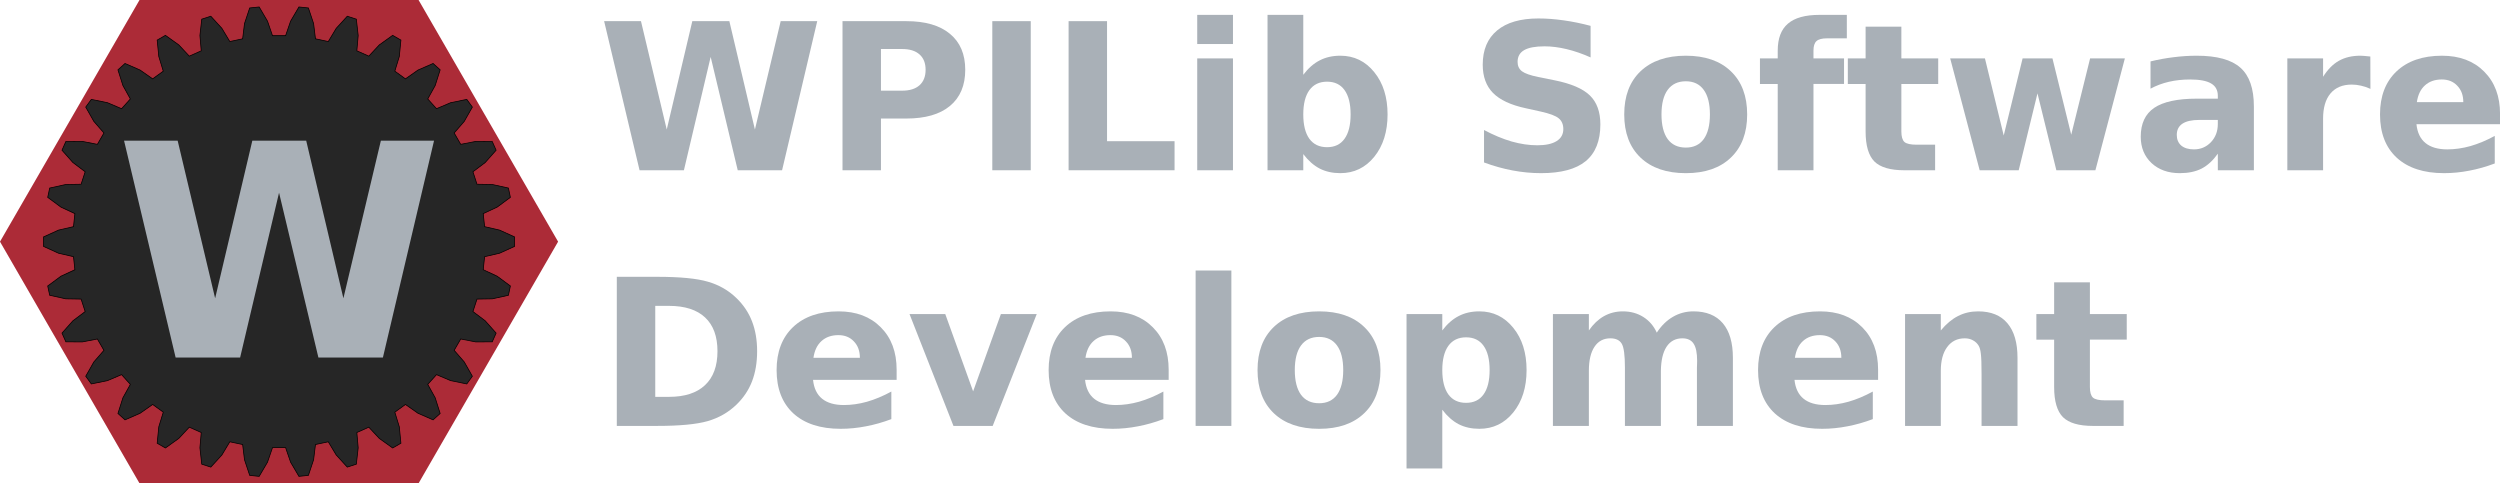 <?xml version="1.0" encoding="UTF-8" standalone="no"?>
<svg
   xmlns:dc="http://purl.org/dc/elements/1.1/"
   xmlns:cc="http://creativecommons.org/ns#"
   xmlns:rdf="http://www.w3.org/1999/02/22-rdf-syntax-ns#"
   xmlns:svg="http://www.w3.org/2000/svg"
   xmlns="http://www.w3.org/2000/svg"
   width="3351.432"
   height="647.928"
   viewBox="0 0 886.732 171.431"
   version="1.1"
   id="svg8">
  <g
     style="display:inline"
     id="layer1"
     transform="translate(-6.346,-91.747)">
    <path
       style="fill:#ac2b37;fill-opacity:1;stroke-width:0.278"
       id="path32"
       d="m 154.809,263.178 -98.976,-10e-6 -49.488,-85.715 49.488,-85.715 98.976,4e-6 49.488,85.715 z" />
  </g>
  <g
     transform="translate(-6.346,-6.414)"
     style="display:inline"
     id="layer2">
    <g
       transform="translate(105.321,92.129)"
       id="g848">
      <path
         d="m 72.908,-5.325 5.308,1.226 5.312,2.412 v 3.375 l -5.312,2.412 -5.308,1.226 -0.486,4.626 4.938,2.302 4.694,3.464 -0.702,3.301 -5.697,1.255 -5.447,0.095 -1.437,4.423 4.351,3.279 3.872,4.364 -1.373,3.083 -5.834,0.043 -5.348,-1.04 -2.325,4.028 3.574,4.112 2.88,5.074 -1.984,2.73 -5.715,-1.171 -5.015,-2.129 -3.112,3.456 2.641,4.765 1.762,5.561 -2.508,2.258 -5.347,-2.334 -4.463,-3.125 -3.763,2.734 1.593,5.21 0.567,5.806 -2.922,1.687 -4.745,-3.394 -3.716,-3.985 -4.249,1.892 0.475,5.427 -0.652,5.797 -3.209,1.043 -3.935,-4.307 -2.806,-4.67 -4.549,0.967 -0.664,5.407 -1.843,5.535 -3.356,0.353 -2.954,-5.031 -1.774,-5.151 h -4.651 l -1.774,5.151 -2.954,5.031 -3.356,-0.353 -1.843,-5.535 -0.664,-5.407 -4.549,-0.967 -2.806,4.67 -3.935,4.307 -3.209,-1.043 -0.652,-5.797 0.475,-5.427 -4.249,-1.892 -3.716,3.985 -4.745,3.394 -2.922,-1.687 0.567,-5.806 1.593,-5.21 -3.763,-2.734 -4.463,3.125 -5.347,2.334 -2.508,-2.258 1.762,-5.561 2.641,-4.765 -3.112,-3.456 -5.015,2.129 -5.715,1.171 -1.984,-2.73 2.88,-5.074 3.574,-4.112 -2.325,-4.028 -5.348,1.04 -5.834,-0.043 -1.373,-3.083 3.872,-4.364 4.351,-3.279 -1.437,-4.423 -5.447,-0.095 -5.697,-1.255 -0.702,-3.301 4.694,-3.464 4.938,-2.302 -0.486,-4.626 -5.308,-1.226 -5.312,-2.412 v -3.375 l 5.312,-2.412 5.308,-1.226 0.486,-4.626 -4.938,-2.302 -4.694,-3.464 0.702,-3.301 5.697,-1.255 5.447,-0.095 1.437,-4.423 -4.351,-3.279 -3.872,-4.364 1.373,-3.083 5.834,-0.043 5.348,1.04 2.325,-4.028 -3.574,-4.112 -2.88,-5.074 1.984,-2.73 5.715,1.171 5.015,2.129 3.112,-3.456 -2.641,-4.765 -1.762,-5.561 2.508,-2.258 5.347,2.334 4.463,3.125 3.763,-2.734 -1.593,-5.21 -0.567,-5.806 2.922,-1.687 4.745,3.394 3.716,3.985 4.249,-1.892 -0.475,-5.427 0.652,-5.797 3.209,-1.043 3.935,4.307 2.806,4.67 4.549,-0.967 0.664,-5.407 1.843,-5.535 3.356,-0.353 2.954,5.031 1.774,5.151 h 4.651 l 1.774,-5.151 2.954,-5.031 3.356,0.353 1.843,5.535 0.664,5.407 4.549,0.967 2.806,-4.67 3.935,-4.307 3.209,1.043 0.652,5.797 -0.475,5.427 4.249,1.892 3.716,-3.985 4.745,-3.394 2.922,1.687 -0.567,5.806 -1.593,5.21 3.763,2.734 4.463,-3.125 5.347,-2.334 2.508,2.258 -1.762,5.561 -2.641,4.765 3.112,3.456 5.015,-2.129 5.715,-1.171 1.984,2.73 -2.88,5.074 -3.574,4.112 2.325,4.028 5.348,-1.04 5.834,0.043 1.373,3.083 -3.872,4.364 -4.351,3.279 1.437,4.423 5.447,0.095 5.697,1.255 0.702,3.301 -4.694,3.464 -4.938,2.302 z"
         style="fill:#262626;fill-opacity:1;stroke:#000000;stroke-width:0.265"
         id="path844" />
    </g>
  </g>
  <g
     style="display:inline"
     transform="translate(-5.0512814e-4,13.26)"
     id="layer3">
    <g
       id="g7"
       style="display:inline"
       transform="translate(-6.345,-32.934)">
      <path
         id="path4489"
         style="font-weight:bold;fill:#a9b0b7;fill-opacity:1;stroke-width:1.099px"
         d="M 50.35,69.576 H 69.361 L 82.653,125.475 95.841,69.576 h 19.114 l 13.189,55.898 13.292,-55.898 h 18.856 l -18.135,76.918 h -22.875 L 105.321,88.02 91.514,146.494 H 68.639 Z" />
    </g>
    <g
       transform="matrix(2.856,0,0,2.856,-420.304,58.192)"
       id="text3692"
       style="font-style:normal;font-variant:normal;font-weight:normal;font-stretch:normal;font-size:25.4px;line-height:125%;font-family:sans-serif;-inkscape-font-specification:sans-serif;letter-spacing:0px;word-spacing:0px;fill:#000000;fill-opacity:1;stroke:none;stroke-width:0.265px;stroke-linecap:butt;stroke-linejoin:miter;stroke-opacity:1"
       aria-label="WPILib Software Development">
      <path
         id="path4552"
         style="font-weight:bold;fill:#a9b0b7;fill-opacity:1;stroke-width:0.265px"
         d="m 222.193,-22.39 h 4.576 l 3.2,13.457 3.175,-13.457 h 4.601 l 3.175,13.457 3.2,-13.457 h 4.539 l -4.366,18.517 h -5.507 l -3.361,-14.077 -3.324,14.077 h -5.507 z" />
      <path
         id="path4554"
         style="font-weight:bold;fill:#a9b0b7;fill-opacity:1;stroke-width:0.265px"
         d="m 251.798,-22.39 h 7.925 q 3.535,0 5.42,1.575 1.898,1.563 1.898,4.465 0,2.915 -1.898,4.49 -1.885,1.563 -5.42,1.563 h -3.15 v 6.424 h -4.775 z m 4.775,3.46 v 5.172 h 2.642 q 1.389,0 2.146,-0.67 0.757,-0.682 0.757,-1.922 0,-1.24 -0.757,-1.91 -0.757,-0.67 -2.146,-0.67 z" />
      <path
         id="path4556"
         style="font-weight:bold;fill:#a9b0b7;fill-opacity:1;stroke-width:0.265px"
         d="m 270.401,-22.39 h 4.775 v 18.517 h -4.775 z" />
      <path
         id="path4558"
         style="font-weight:bold;fill:#a9b0b7;fill-opacity:1;stroke-width:0.265px"
         d="m 279.876,-22.39 h 4.775 v 14.908 h 8.384 v 3.609 h -13.159 z" />
      <path
         id="path4560"
         style="font-weight:bold;fill:#a9b0b7;fill-opacity:1;stroke-width:0.265px"
         d="m 295.851,-17.764 h 4.44 v 13.891 h -4.44 z m 0,-5.407 h 4.44 v 3.621 h -4.44 z" />
      <path
         id="path4562"
         style="font-weight:bold;fill:#a9b0b7;fill-opacity:1;stroke-width:0.265px"
         d="m 311.974,-6.738 q 1.426,0 2.17,-1.042 0.757,-1.042 0.757,-3.026 0,-1.984 -0.757,-3.026 -0.744,-1.042 -2.17,-1.042 -1.426,0 -2.195,1.054 -0.757,1.042 -0.757,3.014 0,1.972 0.757,3.026 0.769,1.042 2.195,1.042 z m -2.952,-8.992 q 0.918,-1.215 2.034,-1.786 1.116,-0.583 2.567,-0.583 2.567,0 4.217,2.046 1.65,2.034 1.65,5.246 0,3.212 -1.65,5.259 -1.65,2.034 -4.217,2.034 -1.451,0 -2.567,-0.571 -1.116,-0.583 -2.034,-1.798 v 2.009 h -4.44 V -23.172 h 4.44 z" />
      <path
         id="path4564"
         style="font-weight:bold;fill:#a9b0b7;fill-opacity:1;stroke-width:0.265px"
         d="m 344.704,-21.807 v 3.919 q -1.525,-0.682 -2.977,-1.029 -1.451,-0.347 -2.741,-0.347 -1.712,0 -2.53,0.471 -0.819,0.471 -0.819,1.463 0,0.744 0.546,1.166 0.558,0.409 2.009,0.707 l 2.034,0.409 q 3.088,0.62 4.39,1.885 1.302,1.265 1.302,3.597 0,3.063 -1.823,4.564 -1.811,1.488 -5.544,1.488 -1.761,0 -3.535,-0.335 -1.774,-0.335 -3.547,-0.992 V -8.872 q 1.774,0.943 3.423,1.426 1.662,0.471 3.2,0.471 1.563,0 2.394,-0.521 0.831,-0.521 0.831,-1.488 0,-0.868 -0.571,-1.339 -0.558,-0.471 -2.245,-0.843 l -1.848,-0.409 q -2.778,-0.595 -4.068,-1.898 -1.277,-1.302 -1.277,-3.51 0,-2.766 1.786,-4.254 1.786,-1.488 5.135,-1.488 1.525,0 3.138,0.236 1.612,0.223 3.336,0.682 z" />
      <path
         id="path4566"
         style="font-weight:bold;fill:#a9b0b7;fill-opacity:1;stroke-width:0.265px"
         d="m 356.535,-14.924 q -1.476,0 -2.257,1.067 -0.769,1.054 -0.769,3.051 0,1.997 0.769,3.063 0.781,1.054 2.257,1.054 1.451,0 2.22,-1.054 0.769,-1.067 0.769,-3.063 0,-1.997 -0.769,-3.051 -0.769,-1.067 -2.22,-1.067 z m 0,-3.175 q 3.584,0 5.593,1.935 2.022,1.935 2.022,5.358 0,3.423 -2.022,5.358 -2.009,1.935 -5.593,1.935 -3.597,0 -5.631,-1.935 -2.022,-1.935 -2.022,-5.358 0,-3.423 2.022,-5.358 2.034,-1.935 5.631,-1.935 z" />
      <path
         id="path4568"
         style="font-weight:bold;fill:#a9b0b7;fill-opacity:1;stroke-width:0.265px"
         d="m 376.528,-23.172 v 2.915 h -2.456 q -0.943,0 -1.315,0.347 -0.372,0.335 -0.372,1.178 v 0.967 h 3.795 v 3.175 h -3.795 V -3.873 H 367.945 V -14.589 h -2.208 v -3.175 h 2.208 v -0.967 q 0,-2.27 1.265,-3.349 1.265,-1.091 3.919,-1.091 z" />
      <path
         id="path4570"
         style="font-weight:bold;fill:#a9b0b7;fill-opacity:1;stroke-width:0.265px"
         d="m 383.3,-21.708 v 3.944 h 4.576 v 3.175 h -4.576 v 5.891 q 0,0.967 0.384,1.315 0.384,0.335 1.525,0.335 h 2.282 v 3.175 h -3.808 q -2.629,0 -3.733,-1.091 -1.091,-1.104 -1.091,-3.733 v -5.891 h -2.208 v -3.175 h 2.208 v -3.944 z" />
      <path
         id="path4572"
         style="font-weight:bold;fill:#a9b0b7;fill-opacity:1;stroke-width:0.265px"
         d="m 389.364,-17.764 h 4.316 l 2.332,9.575 2.344,-9.575 h 3.708 l 2.332,9.475 2.344,-9.475 h 4.316 l -3.659,13.891 h -4.849 l -2.344,-9.55 -2.332,9.55 h -4.849 z" />
      <path
         id="path4574"
         style="font-weight:bold;fill:#a9b0b7;fill-opacity:1;stroke-width:0.265px"
         d="m 420.296,-10.124 q -1.389,0 -2.096,0.471 -0.695,0.471 -0.695,1.389 0,0.843 0.558,1.327 0.571,0.471 1.575,0.471 1.253,0 2.108,-0.893 0.856,-0.905 0.856,-2.257 v -0.508 z m 6.784,-1.674 v 7.925 h -4.477 v -2.059 q -0.893,1.265 -2.009,1.848 -1.116,0.571 -2.716,0.571 -2.158,0 -3.51,-1.253 -1.339,-1.265 -1.339,-3.274 0,-2.443 1.674,-3.584 1.687,-1.141 5.283,-1.141 h 2.617 v -0.347 q 0,-1.054 -0.831,-1.538 -0.831,-0.496 -2.592,-0.496 -1.426,0 -2.654,0.285 -1.228,0.285 -2.282,0.856 v -3.386 q 1.426,-0.347 2.865,-0.521 1.439,-0.186 2.877,-0.186 3.758,0 5.42,1.488 1.674,1.476 1.674,4.812 z" />
      <path
         id="path4576"
         style="font-weight:bold;fill:#a9b0b7;fill-opacity:1;stroke-width:0.265px"
         d="m 441.553,-13.981 q -0.583,-0.273 -1.166,-0.397 -0.571,-0.136 -1.153,-0.136 -1.712,0 -2.642,1.104 -0.918,1.091 -0.918,3.138 v 6.4 h -4.44 V -17.764 h 4.44 v 2.282 q 0.856,-1.364 1.96,-1.984 1.116,-0.633 2.667,-0.633 0.223,0 0.484,0.025 0.26,0.012 0.757,0.074 z" />
      <path
         id="path4578"
         style="font-weight:bold;fill:#a9b0b7;fill-opacity:1;stroke-width:0.265px"
         d="m 457.652,-10.856 v 1.265 H 447.271 q 0.161,1.563 1.129,2.344 0.967,0.781 2.704,0.781 1.401,0 2.865,-0.409 1.476,-0.422 3.026,-1.265 v 3.423 q -1.575,0.595 -3.15,0.893 -1.575,0.31 -3.15,0.31 -3.77,0 -5.866,-1.91 -2.084,-1.922 -2.084,-5.383 0,-3.398 2.046,-5.345 2.059,-1.947 5.655,-1.947 3.274,0 5.234,1.972 1.972,1.972 1.972,5.271 z m -4.564,-1.476 q 0,-1.265 -0.744,-2.034 -0.732,-0.781 -1.922,-0.781 -1.29,0 -2.096,0.732 -0.806,0.719 -1.005,2.084 z" />
      <path
         id="path4580"
         style="font-weight:bold;fill:#a9b0b7;fill-opacity:1;stroke-width:0.265px"
         d="m 228.543,12.969 v 11.299 h 1.712 q 2.927,0 4.465,-1.451 1.55,-1.451 1.55,-4.217 0,-2.753 -1.538,-4.192 -1.538,-1.439 -4.477,-1.439 z m -4.775,-3.609 h 5.035 q 4.217,0 6.276,0.608 2.071,0.595 3.547,2.034 1.302,1.253 1.935,2.89 0.633,1.637 0.633,3.708 0,2.096 -0.633,3.746 -0.633,1.637 -1.935,2.89 -1.488,1.439 -3.572,2.046 -2.084,0.595 -6.251,0.595 h -5.035 z" />
      <path
         id="path4582"
         style="font-weight:bold;fill:#a9b0b7;fill-opacity:1;stroke-width:0.265px"
         d="m 258.52,20.894 v 1.265 h -10.381 q 0.161,1.563 1.129,2.344 0.967,0.781 2.704,0.781 1.401,0 2.865,-0.409 1.476,-0.422 3.026,-1.265 v 3.423 q -1.575,0.595 -3.15,0.893 -1.575,0.31 -3.15,0.31 -3.77,0 -5.866,-1.91 -2.084,-1.922 -2.084,-5.383 0,-3.398 2.046,-5.345 2.059,-1.947 5.655,-1.947 3.274,0 5.234,1.972 1.972,1.972 1.972,5.271 z m -4.564,-1.476 q 0,-1.265 -0.744,-2.034 -0.732,-0.781 -1.922,-0.781 -1.29,0 -2.096,0.732 -0.806,0.719 -1.005,2.084 z" />
      <path
         id="path4584"
         style="font-weight:bold;fill:#a9b0b7;fill-opacity:1;stroke-width:0.265px"
         d="m 260.12,13.986 h 4.44 l 3.46,9.599 3.448,-9.599 h 4.452 l -5.469,13.891 h -4.874 z" />
      <path
         id="path4586"
         style="font-weight:bold;fill:#a9b0b7;fill-opacity:1;stroke-width:0.265px"
         d="m 292.304,20.894 v 1.265 h -10.381 q 0.161,1.563 1.129,2.344 0.967,0.781 2.704,0.781 1.401,0 2.865,-0.409 1.476,-0.422 3.026,-1.265 v 3.423 q -1.575,0.595 -3.15,0.893 -1.575,0.31 -3.15,0.31 -3.77,0 -5.866,-1.91 -2.084,-1.922 -2.084,-5.383 0,-3.398 2.046,-5.345 2.059,-1.947 5.655,-1.947 3.274,0 5.234,1.972 1.972,1.972 1.972,5.271 z m -4.564,-1.476 q 0,-1.265 -0.744,-2.034 -0.732,-0.781 -1.922,-0.781 -1.29,0 -2.096,0.732 -0.806,0.719 -1.005,2.084 z" />
      <path
         id="path4588"
         style="font-weight:bold;fill:#a9b0b7;fill-opacity:1;stroke-width:0.265px"
         d="m 295.652,8.578 h 4.44 V 27.877 h -4.44 z" />
      <path
         id="path4590"
         style="font-weight:bold;fill:#a9b0b7;fill-opacity:1;stroke-width:0.265px"
         d="m 310.994,16.826 q -1.476,0 -2.257,1.067 -0.769,1.054 -0.769,3.051 0,1.997 0.769,3.063 0.781,1.054 2.257,1.054 1.451,0 2.22,-1.054 0.769,-1.067 0.769,-3.063 0,-1.997 -0.769,-3.051 -0.769,-1.067 -2.22,-1.067 z m 0,-3.175 q 3.584,0 5.593,1.935 2.022,1.935 2.022,5.358 0,3.423 -2.022,5.358 -2.009,1.935 -5.593,1.935 -3.597,0 -5.631,-1.935 -2.022,-1.935 -2.022,-5.358 0,-3.423 2.022,-5.358 2.034,-1.935 5.631,-1.935 z" />
      <path
         id="path4592"
         style="font-weight:bold;fill:#a9b0b7;fill-opacity:1;stroke-width:0.265px"
         d="m 326.286,25.867 v 7.293 h -4.44 V 13.986 h 4.44 v 2.034 q 0.918,-1.215 2.034,-1.786 1.116,-0.583 2.567,-0.583 2.567,0 4.217,2.046 1.65,2.034 1.65,5.246 0,3.212 -1.65,5.259 -1.65,2.034 -4.217,2.034 -1.451,0 -2.567,-0.571 -1.116,-0.583 -2.034,-1.798 z m 2.952,-8.992 q -1.426,0 -2.195,1.054 -0.757,1.042 -0.757,3.014 0,1.972 0.757,3.026 0.769,1.042 2.195,1.042 1.426,0 2.17,-1.042 0.757,-1.042 0.757,-3.026 0,-1.984 -0.757,-3.026 -0.744,-1.042 -2.17,-1.042 z" />
      <path
         id="path4594"
         style="font-weight:bold;fill:#a9b0b7;fill-opacity:1;stroke-width:0.265px"
         d="m 352.926,16.293 q 0.843,-1.29 1.997,-1.96 1.166,-0.682 2.555,-0.682 2.394,0 3.646,1.476 1.253,1.476 1.253,4.291 v 8.458 H 357.912 v -7.243 q 0.012,-0.161 0.012,-0.335 0.012,-0.174 0.012,-0.496 0,-1.476 -0.434,-2.133 -0.434,-0.67 -1.401,-0.67 -1.265,0 -1.96,1.042 -0.682,1.042 -0.707,3.014 v 6.821 h -4.465 v -7.243 q 0,-2.307 -0.397,-2.964 -0.397,-0.67 -1.414,-0.67 -1.277,0 -1.972,1.054 -0.695,1.042 -0.695,2.989 v 6.834 h -4.465 V 13.986 h 4.465 v 2.034 q 0.819,-1.178 1.873,-1.774 1.067,-0.595 2.344,-0.595 1.439,0 2.542,0.695 1.104,0.695 1.674,1.947 z" />
      <path
         id="path4596"
         style="font-weight:bold;fill:#a9b0b7;fill-opacity:1;stroke-width:0.265px"
         d="m 380.41,20.894 v 1.265 h -10.381 q 0.161,1.563 1.129,2.344 0.967,0.781 2.704,0.781 1.401,0 2.865,-0.409 1.476,-0.422 3.026,-1.265 v 3.423 q -1.575,0.595 -3.15,0.893 -1.575,0.31 -3.15,0.31 -3.77,0 -5.866,-1.91 -2.084,-1.922 -2.084,-5.383 0,-3.398 2.046,-5.345 2.059,-1.947 5.655,-1.947 3.274,0 5.234,1.972 1.972,1.972 1.972,5.271 z m -4.564,-1.476 q 0,-1.265 -0.744,-2.034 -0.732,-0.781 -1.922,-0.781 -1.29,0 -2.096,0.732 -0.806,0.719 -1.005,2.084 z" />
      <path
         id="path4598"
         style="font-weight:bold;fill:#a9b0b7;fill-opacity:1;stroke-width:0.265px"
         d="m 397.724,19.418 v 8.458 h -4.465 v -1.377 -5.097 q 0,-1.798 -0.087,-2.48 -0.074,-0.682 -0.273,-1.005 -0.26,-0.434 -0.707,-0.67 -0.446,-0.248 -1.017,-0.248 -1.389,0 -2.183,1.079 -0.794,1.067 -0.794,2.964 v 6.834 h -4.44 V 13.986 h 4.44 v 2.034 q 1.005,-1.215 2.133,-1.786 1.129,-0.583 2.493,-0.583 2.406,0 3.646,1.476 1.253,1.476 1.253,4.291 z" />
      <path
         id="path4600"
         style="font-weight:bold;fill:#a9b0b7;fill-opacity:1;stroke-width:0.265px"
         d="m 406.715,10.042 v 3.944 h 4.576 v 3.175 h -4.576 v 5.891 q 0,0.967 0.384,1.315 0.384,0.335 1.525,0.335 h 2.282 v 3.175 h -3.808 q -2.629,0 -3.733,-1.091 -1.091,-1.104 -1.091,-3.733 v -5.891 h -2.208 v -3.175 h 2.208 v -3.944 z" />
    </g>
  </g>
</svg>
